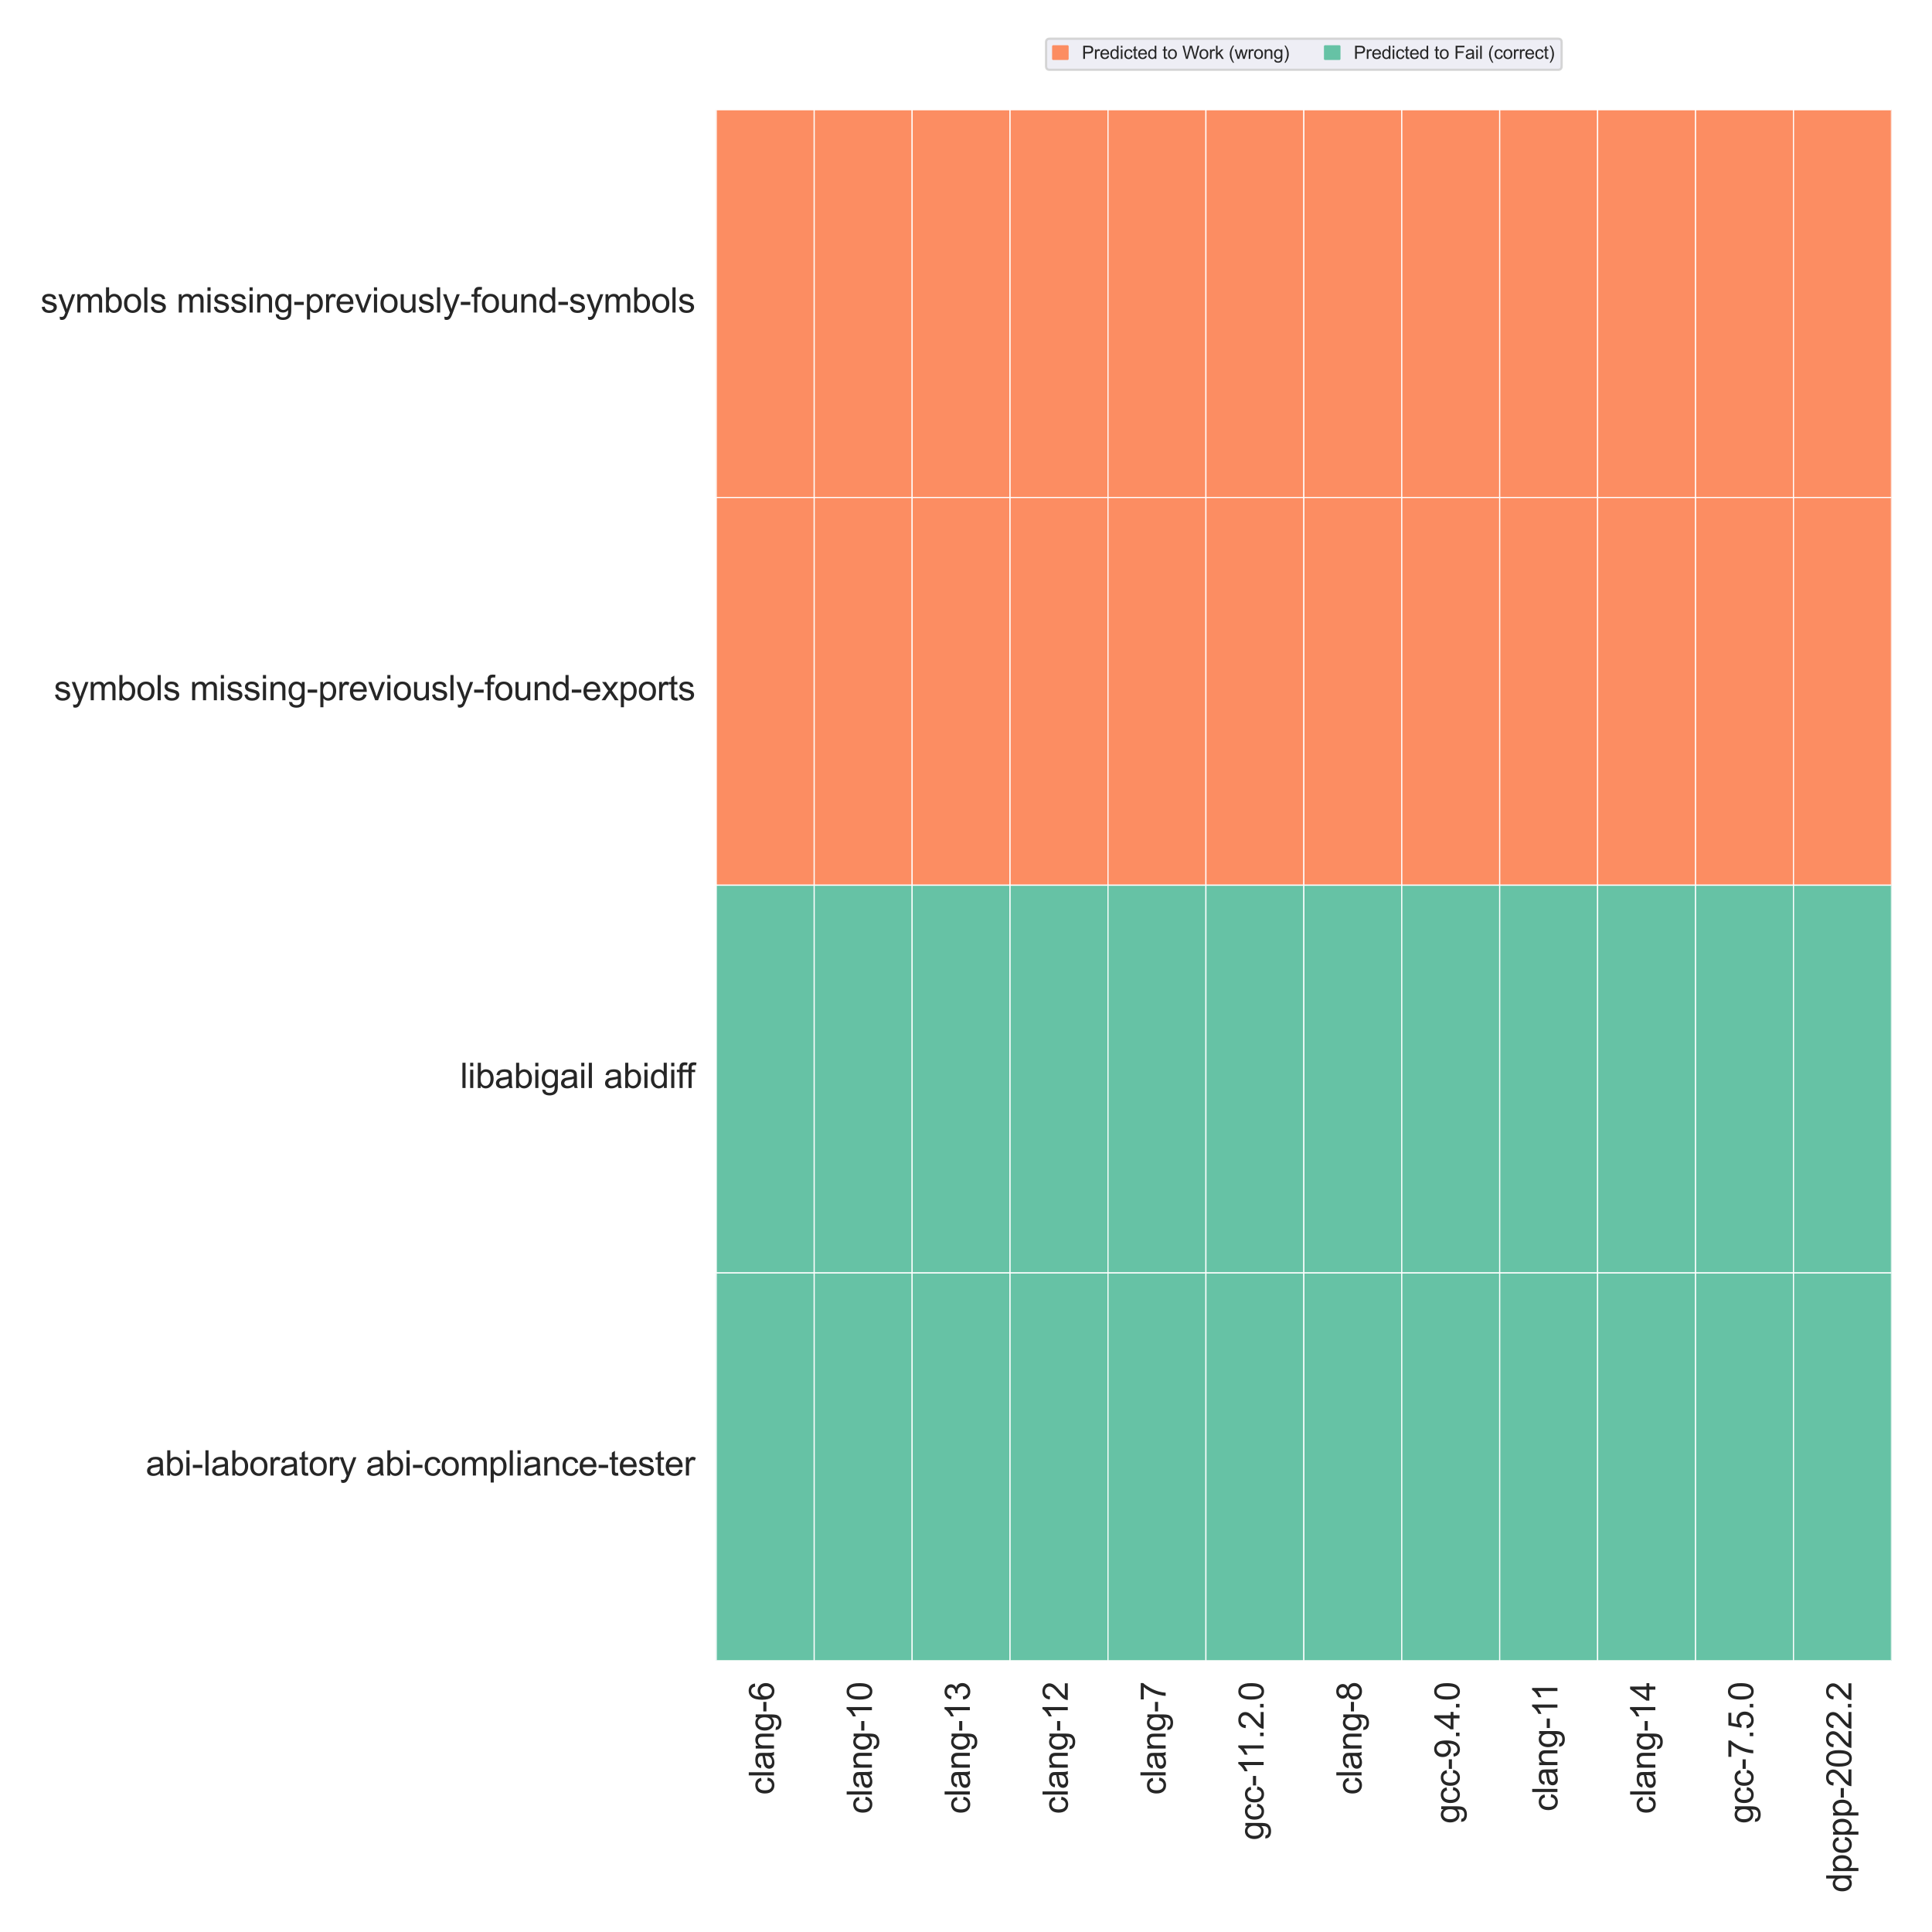 <?xml version="1.0" encoding="utf-8" standalone="no"?>
<!DOCTYPE svg PUBLIC "-//W3C//DTD SVG 1.1//EN"
  "http://www.w3.org/Graphics/SVG/1.1/DTD/svg11.dtd">
<svg xmlns:xlink="http://www.w3.org/1999/xlink" width="864pt" height="864pt" viewBox="0 0 864 864" xmlns="http://www.w3.org/2000/svg" version="1.1">
 <defs>
  <style type="text/css">*{stroke-linejoin: round; stroke-linecap: butt}</style>
 </defs>
 <g id="figure_1">
  <g id="patch_1">
   <path d="M 0 864 
L 864 864 
L 864 0 
L 0 0 
z
" style="fill: #ffffff"/>
  </g>
  <g id="axes_1">
   <g id="patch_2">
    <path d="M 320.324 742.666 
L 845.856 742.666 
L 845.856 49.083 
L 320.324 49.083 
z
" style="fill: #eaeaf2"/>
   </g>
   <g id="matplotlib.axis_1">
    <g id="xtick_1">
     <g id="text_1">
      <!-- clang-6 -->
      <g style="fill: #262626" transform="translate(346.135 802.671)rotate(-90)scale(0.154 -0.154)">
       <defs>
        <path id="ArialMT-63" d="M 2588 1216 
L 3141 1144 
Q 3050 572 2676 248 
Q 2303 -75 1759 -75 
Q 1078 -75 664 370 
Q 250 816 250 1647 
Q 250 2184 428 2587 
Q 606 2991 970 3192 
Q 1334 3394 1763 3394 
Q 2303 3394 2647 3120 
Q 2991 2847 3088 2344 
L 2541 2259 
Q 2463 2594 2264 2762 
Q 2066 2931 1784 2931 
Q 1359 2931 1093 2626 
Q 828 2322 828 1663 
Q 828 994 1084 691 
Q 1341 388 1753 388 
Q 2084 388 2306 591 
Q 2528 794 2588 1216 
z
" transform="scale(0.016)"/>
        <path id="ArialMT-6c" d="M 409 0 
L 409 4581 
L 972 4581 
L 972 0 
L 409 0 
z
" transform="scale(0.016)"/>
        <path id="ArialMT-61" d="M 2588 409 
Q 2275 144 1986 34 
Q 1697 -75 1366 -75 
Q 819 -75 525 192 
Q 231 459 231 875 
Q 231 1119 342 1320 
Q 453 1522 633 1644 
Q 813 1766 1038 1828 
Q 1203 1872 1538 1913 
Q 2219 1994 2541 2106 
Q 2544 2222 2544 2253 
Q 2544 2597 2384 2738 
Q 2169 2928 1744 2928 
Q 1347 2928 1158 2789 
Q 969 2650 878 2297 
L 328 2372 
Q 403 2725 575 2942 
Q 747 3159 1072 3276 
Q 1397 3394 1825 3394 
Q 2250 3394 2515 3294 
Q 2781 3194 2906 3042 
Q 3031 2891 3081 2659 
Q 3109 2516 3109 2141 
L 3109 1391 
Q 3109 606 3145 398 
Q 3181 191 3288 0 
L 2700 0 
Q 2613 175 2588 409 
z
M 2541 1666 
Q 2234 1541 1622 1453 
Q 1275 1403 1131 1340 
Q 988 1278 909 1158 
Q 831 1038 831 891 
Q 831 666 1001 516 
Q 1172 366 1500 366 
Q 1825 366 2078 508 
Q 2331 650 2450 897 
Q 2541 1088 2541 1459 
L 2541 1666 
z
" transform="scale(0.016)"/>
        <path id="ArialMT-6e" d="M 422 0 
L 422 3319 
L 928 3319 
L 928 2847 
Q 1294 3394 1984 3394 
Q 2284 3394 2536 3286 
Q 2788 3178 2913 3003 
Q 3038 2828 3088 2588 
Q 3119 2431 3119 2041 
L 3119 0 
L 2556 0 
L 2556 2019 
Q 2556 2363 2490 2533 
Q 2425 2703 2258 2804 
Q 2091 2906 1866 2906 
Q 1506 2906 1245 2678 
Q 984 2450 984 1813 
L 984 0 
L 422 0 
z
" transform="scale(0.016)"/>
        <path id="ArialMT-67" d="M 319 -275 
L 866 -356 
Q 900 -609 1056 -725 
Q 1266 -881 1628 -881 
Q 2019 -881 2231 -725 
Q 2444 -569 2519 -288 
Q 2563 -116 2559 434 
Q 2191 0 1641 0 
Q 956 0 581 494 
Q 206 988 206 1678 
Q 206 2153 378 2554 
Q 550 2956 876 3175 
Q 1203 3394 1644 3394 
Q 2231 3394 2613 2919 
L 2613 3319 
L 3131 3319 
L 3131 450 
Q 3131 -325 2973 -648 
Q 2816 -972 2473 -1159 
Q 2131 -1347 1631 -1347 
Q 1038 -1347 672 -1080 
Q 306 -813 319 -275 
z
M 784 1719 
Q 784 1066 1043 766 
Q 1303 466 1694 466 
Q 2081 466 2343 764 
Q 2606 1063 2606 1700 
Q 2606 2309 2336 2618 
Q 2066 2928 1684 2928 
Q 1309 2928 1046 2623 
Q 784 2319 784 1719 
z
" transform="scale(0.016)"/>
        <path id="ArialMT-2d" d="M 203 1375 
L 203 1941 
L 1931 1941 
L 1931 1375 
L 203 1375 
z
" transform="scale(0.016)"/>
        <path id="ArialMT-36" d="M 3184 3459 
L 2625 3416 
Q 2550 3747 2413 3897 
Q 2184 4138 1850 4138 
Q 1581 4138 1378 3988 
Q 1113 3794 959 3422 
Q 806 3050 800 2363 
Q 1003 2672 1297 2822 
Q 1591 2972 1913 2972 
Q 2475 2972 2870 2558 
Q 3266 2144 3266 1488 
Q 3266 1056 3080 686 
Q 2894 316 2569 119 
Q 2244 -78 1831 -78 
Q 1128 -78 684 439 
Q 241 956 241 2144 
Q 241 3472 731 4075 
Q 1159 4600 1884 4600 
Q 2425 4600 2770 4297 
Q 3116 3994 3184 3459 
z
M 888 1484 
Q 888 1194 1011 928 
Q 1134 663 1356 523 
Q 1578 384 1822 384 
Q 2178 384 2434 671 
Q 2691 959 2691 1453 
Q 2691 1928 2437 2201 
Q 2184 2475 1800 2475 
Q 1419 2475 1153 2201 
Q 888 1928 888 1484 
z
" transform="scale(0.016)"/>
       </defs>
       <use xlink:href="#ArialMT-63"/>
       <use xlink:href="#ArialMT-6c" x="50"/>
       <use xlink:href="#ArialMT-61" x="72.217"/>
       <use xlink:href="#ArialMT-6e" x="127.832"/>
       <use xlink:href="#ArialMT-67" x="183.447"/>
       <use xlink:href="#ArialMT-2d" x="239.062"/>
       <use xlink:href="#ArialMT-36" x="272.363"/>
      </g>
     </g>
    </g>
    <g id="xtick_2">
     <g id="text_2">
      <!-- clang-10 -->
      <g style="fill: #262626" transform="translate(389.929 811.235)rotate(-90)scale(0.154 -0.154)">
       <defs>
        <path id="ArialMT-31" d="M 2384 0 
L 1822 0 
L 1822 3584 
Q 1619 3391 1289 3197 
Q 959 3003 697 2906 
L 697 3450 
Q 1169 3672 1522 3987 
Q 1875 4303 2022 4600 
L 2384 4600 
L 2384 0 
z
" transform="scale(0.016)"/>
        <path id="ArialMT-30" d="M 266 2259 
Q 266 3072 433 3567 
Q 600 4063 929 4331 
Q 1259 4600 1759 4600 
Q 2128 4600 2406 4451 
Q 2684 4303 2865 4023 
Q 3047 3744 3150 3342 
Q 3253 2941 3253 2259 
Q 3253 1453 3087 958 
Q 2922 463 2592 192 
Q 2263 -78 1759 -78 
Q 1097 -78 719 397 
Q 266 969 266 2259 
z
M 844 2259 
Q 844 1131 1108 757 
Q 1372 384 1759 384 
Q 2147 384 2411 759 
Q 2675 1134 2675 2259 
Q 2675 3391 2411 3762 
Q 2147 4134 1753 4134 
Q 1366 4134 1134 3806 
Q 844 3388 844 2259 
z
" transform="scale(0.016)"/>
       </defs>
       <use xlink:href="#ArialMT-63"/>
       <use xlink:href="#ArialMT-6c" x="50"/>
       <use xlink:href="#ArialMT-61" x="72.217"/>
       <use xlink:href="#ArialMT-6e" x="127.832"/>
       <use xlink:href="#ArialMT-67" x="183.447"/>
       <use xlink:href="#ArialMT-2d" x="239.062"/>
       <use xlink:href="#ArialMT-31" x="272.363"/>
       <use xlink:href="#ArialMT-30" x="327.979"/>
      </g>
     </g>
    </g>
    <g id="xtick_3">
     <g id="text_3">
      <!-- clang-13 -->
      <g style="fill: #262626" transform="translate(433.724 811.235)rotate(-90)scale(0.154 -0.154)">
       <defs>
        <path id="ArialMT-33" d="M 269 1209 
L 831 1284 
Q 928 806 1161 595 
Q 1394 384 1728 384 
Q 2125 384 2398 659 
Q 2672 934 2672 1341 
Q 2672 1728 2419 1979 
Q 2166 2231 1775 2231 
Q 1616 2231 1378 2169 
L 1441 2663 
Q 1497 2656 1531 2656 
Q 1891 2656 2178 2843 
Q 2466 3031 2466 3422 
Q 2466 3731 2256 3934 
Q 2047 4138 1716 4138 
Q 1388 4138 1169 3931 
Q 950 3725 888 3313 
L 325 3413 
Q 428 3978 793 4289 
Q 1159 4600 1703 4600 
Q 2078 4600 2393 4439 
Q 2709 4278 2876 4000 
Q 3044 3722 3044 3409 
Q 3044 3113 2884 2869 
Q 2725 2625 2413 2481 
Q 2819 2388 3044 2092 
Q 3269 1797 3269 1353 
Q 3269 753 2831 336 
Q 2394 -81 1725 -81 
Q 1122 -81 723 278 
Q 325 638 269 1209 
z
" transform="scale(0.016)"/>
       </defs>
       <use xlink:href="#ArialMT-63"/>
       <use xlink:href="#ArialMT-6c" x="50"/>
       <use xlink:href="#ArialMT-61" x="72.217"/>
       <use xlink:href="#ArialMT-6e" x="127.832"/>
       <use xlink:href="#ArialMT-67" x="183.447"/>
       <use xlink:href="#ArialMT-2d" x="239.062"/>
       <use xlink:href="#ArialMT-31" x="272.363"/>
       <use xlink:href="#ArialMT-33" x="327.979"/>
      </g>
     </g>
    </g>
    <g id="xtick_4">
     <g id="text_4">
      <!-- clang-12 -->
      <g style="fill: #262626" transform="translate(477.518 811.235)rotate(-90)scale(0.154 -0.154)">
       <defs>
        <path id="ArialMT-32" d="M 3222 541 
L 3222 0 
L 194 0 
Q 188 203 259 391 
Q 375 700 629 1000 
Q 884 1300 1366 1694 
Q 2113 2306 2375 2664 
Q 2638 3022 2638 3341 
Q 2638 3675 2398 3904 
Q 2159 4134 1775 4134 
Q 1369 4134 1125 3890 
Q 881 3647 878 3216 
L 300 3275 
Q 359 3922 746 4261 
Q 1134 4600 1788 4600 
Q 2447 4600 2831 4234 
Q 3216 3869 3216 3328 
Q 3216 3053 3103 2787 
Q 2991 2522 2730 2228 
Q 2469 1934 1863 1422 
Q 1356 997 1212 845 
Q 1069 694 975 541 
L 3222 541 
z
" transform="scale(0.016)"/>
       </defs>
       <use xlink:href="#ArialMT-63"/>
       <use xlink:href="#ArialMT-6c" x="50"/>
       <use xlink:href="#ArialMT-61" x="72.217"/>
       <use xlink:href="#ArialMT-6e" x="127.832"/>
       <use xlink:href="#ArialMT-67" x="183.447"/>
       <use xlink:href="#ArialMT-2d" x="239.062"/>
       <use xlink:href="#ArialMT-31" x="272.363"/>
       <use xlink:href="#ArialMT-32" x="327.979"/>
      </g>
     </g>
    </g>
    <g id="xtick_5">
     <g id="text_5">
      <!-- clang-7 -->
      <g style="fill: #262626" transform="translate(521.289 802.671)rotate(-90)scale(0.154 -0.154)">
       <defs>
        <path id="ArialMT-37" d="M 303 3981 
L 303 4522 
L 3269 4522 
L 3269 4084 
Q 2831 3619 2401 2847 
Q 1972 2075 1738 1259 
Q 1569 684 1522 0 
L 944 0 
Q 953 541 1156 1306 
Q 1359 2072 1739 2783 
Q 2119 3494 2547 3981 
L 303 3981 
z
" transform="scale(0.016)"/>
       </defs>
       <use xlink:href="#ArialMT-63"/>
       <use xlink:href="#ArialMT-6c" x="50"/>
       <use xlink:href="#ArialMT-61" x="72.217"/>
       <use xlink:href="#ArialMT-6e" x="127.832"/>
       <use xlink:href="#ArialMT-67" x="183.447"/>
       <use xlink:href="#ArialMT-2d" x="239.062"/>
       <use xlink:href="#ArialMT-37" x="272.363"/>
      </g>
     </g>
    </g>
    <g id="xtick_6">
     <g id="text_6">
      <!-- gcc-11.2.0 -->
      <g style="fill: #262626" transform="translate(565.107 822.934)rotate(-90)scale(0.154 -0.154)">
       <defs>
        <path id="ArialMT-2e" d="M 581 0 
L 581 641 
L 1222 641 
L 1222 0 
L 581 0 
z
" transform="scale(0.016)"/>
       </defs>
       <use xlink:href="#ArialMT-67"/>
       <use xlink:href="#ArialMT-63" x="55.615"/>
       <use xlink:href="#ArialMT-63" x="105.615"/>
       <use xlink:href="#ArialMT-2d" x="155.615"/>
       <use xlink:href="#ArialMT-31" x="188.916"/>
       <use xlink:href="#ArialMT-31" x="237.156"/>
       <use xlink:href="#ArialMT-2e" x="292.771"/>
       <use xlink:href="#ArialMT-32" x="320.555"/>
       <use xlink:href="#ArialMT-2e" x="376.17"/>
       <use xlink:href="#ArialMT-30" x="403.953"/>
      </g>
     </g>
    </g>
    <g id="xtick_7">
     <g id="text_7">
      <!-- clang-8 -->
      <g style="fill: #262626" transform="translate(608.901 802.671)rotate(-90)scale(0.154 -0.154)">
       <defs>
        <path id="ArialMT-38" d="M 1131 2484 
Q 781 2613 612 2850 
Q 444 3088 444 3419 
Q 444 3919 803 4259 
Q 1163 4600 1759 4600 
Q 2359 4600 2725 4251 
Q 3091 3903 3091 3403 
Q 3091 3084 2923 2848 
Q 2756 2613 2416 2484 
Q 2838 2347 3058 2040 
Q 3278 1734 3278 1309 
Q 3278 722 2862 322 
Q 2447 -78 1769 -78 
Q 1091 -78 675 323 
Q 259 725 259 1325 
Q 259 1772 486 2073 
Q 713 2375 1131 2484 
z
M 1019 3438 
Q 1019 3113 1228 2906 
Q 1438 2700 1772 2700 
Q 2097 2700 2305 2904 
Q 2513 3109 2513 3406 
Q 2513 3716 2298 3927 
Q 2084 4138 1766 4138 
Q 1444 4138 1231 3931 
Q 1019 3725 1019 3438 
z
M 838 1322 
Q 838 1081 952 856 
Q 1066 631 1291 507 
Q 1516 384 1775 384 
Q 2178 384 2440 643 
Q 2703 903 2703 1303 
Q 2703 1709 2433 1975 
Q 2163 2241 1756 2241 
Q 1359 2241 1098 1978 
Q 838 1716 838 1322 
z
" transform="scale(0.016)"/>
       </defs>
       <use xlink:href="#ArialMT-63"/>
       <use xlink:href="#ArialMT-6c" x="50"/>
       <use xlink:href="#ArialMT-61" x="72.217"/>
       <use xlink:href="#ArialMT-6e" x="127.832"/>
       <use xlink:href="#ArialMT-67" x="183.447"/>
       <use xlink:href="#ArialMT-2d" x="239.062"/>
       <use xlink:href="#ArialMT-38" x="272.363"/>
      </g>
     </g>
    </g>
    <g id="xtick_8">
     <g id="text_8">
      <!-- gcc-9.4.0 -->
      <g style="fill: #262626" transform="translate(652.695 815.506)rotate(-90)scale(0.154 -0.154)">
       <defs>
        <path id="ArialMT-39" d="M 350 1059 
L 891 1109 
Q 959 728 1153 556 
Q 1347 384 1650 384 
Q 1909 384 2104 503 
Q 2300 622 2425 820 
Q 2550 1019 2634 1356 
Q 2719 1694 2719 2044 
Q 2719 2081 2716 2156 
Q 2547 1888 2255 1720 
Q 1963 1553 1622 1553 
Q 1053 1553 659 1965 
Q 266 2378 266 3053 
Q 266 3750 677 4175 
Q 1088 4600 1706 4600 
Q 2153 4600 2523 4359 
Q 2894 4119 3086 3673 
Q 3278 3228 3278 2384 
Q 3278 1506 3087 986 
Q 2897 466 2520 194 
Q 2144 -78 1638 -78 
Q 1100 -78 759 220 
Q 419 519 350 1059 
z
M 2653 3081 
Q 2653 3566 2395 3850 
Q 2138 4134 1775 4134 
Q 1400 4134 1122 3828 
Q 844 3522 844 3034 
Q 844 2597 1108 2323 
Q 1372 2050 1759 2050 
Q 2150 2050 2401 2323 
Q 2653 2597 2653 3081 
z
" transform="scale(0.016)"/>
        <path id="ArialMT-34" d="M 2069 0 
L 2069 1097 
L 81 1097 
L 81 1613 
L 2172 4581 
L 2631 4581 
L 2631 1613 
L 3250 1613 
L 3250 1097 
L 2631 1097 
L 2631 0 
L 2069 0 
z
M 2069 1613 
L 2069 3678 
L 634 1613 
L 2069 1613 
z
" transform="scale(0.016)"/>
       </defs>
       <use xlink:href="#ArialMT-67"/>
       <use xlink:href="#ArialMT-63" x="55.615"/>
       <use xlink:href="#ArialMT-63" x="105.615"/>
       <use xlink:href="#ArialMT-2d" x="155.615"/>
       <use xlink:href="#ArialMT-39" x="188.916"/>
       <use xlink:href="#ArialMT-2e" x="244.531"/>
       <use xlink:href="#ArialMT-34" x="272.314"/>
       <use xlink:href="#ArialMT-2e" x="327.93"/>
       <use xlink:href="#ArialMT-30" x="355.713"/>
      </g>
     </g>
    </g>
    <g id="xtick_9">
     <g id="text_9">
      <!-- clang-11 -->
      <g style="fill: #262626" transform="translate(696.49 810.099)rotate(-90)scale(0.154 -0.154)">
       <use xlink:href="#ArialMT-63"/>
       <use xlink:href="#ArialMT-6c" x="50"/>
       <use xlink:href="#ArialMT-61" x="72.217"/>
       <use xlink:href="#ArialMT-6e" x="127.832"/>
       <use xlink:href="#ArialMT-67" x="183.447"/>
       <use xlink:href="#ArialMT-2d" x="239.062"/>
       <use xlink:href="#ArialMT-31" x="272.363"/>
       <use xlink:href="#ArialMT-31" x="320.604"/>
      </g>
     </g>
    </g>
    <g id="xtick_10">
     <g id="text_10">
      <!-- clang-14 -->
      <g style="fill: #262626" transform="translate(740.284 811.235)rotate(-90)scale(0.154 -0.154)">
       <use xlink:href="#ArialMT-63"/>
       <use xlink:href="#ArialMT-6c" x="50"/>
       <use xlink:href="#ArialMT-61" x="72.217"/>
       <use xlink:href="#ArialMT-6e" x="127.832"/>
       <use xlink:href="#ArialMT-67" x="183.447"/>
       <use xlink:href="#ArialMT-2d" x="239.062"/>
       <use xlink:href="#ArialMT-31" x="272.363"/>
       <use xlink:href="#ArialMT-34" x="327.979"/>
      </g>
     </g>
    </g>
    <g id="xtick_11">
     <g id="text_11">
      <!-- gcc-7.5.0 -->
      <g style="fill: #262626" transform="translate(784.078 815.506)rotate(-90)scale(0.154 -0.154)">
       <defs>
        <path id="ArialMT-35" d="M 266 1200 
L 856 1250 
Q 922 819 1161 601 
Q 1400 384 1738 384 
Q 2144 384 2425 690 
Q 2706 997 2706 1503 
Q 2706 1984 2436 2262 
Q 2166 2541 1728 2541 
Q 1456 2541 1237 2417 
Q 1019 2294 894 2097 
L 366 2166 
L 809 4519 
L 3088 4519 
L 3088 3981 
L 1259 3981 
L 1013 2750 
Q 1425 3038 1878 3038 
Q 2478 3038 2890 2622 
Q 3303 2206 3303 1553 
Q 3303 931 2941 478 
Q 2500 -78 1738 -78 
Q 1113 -78 717 272 
Q 322 622 266 1200 
z
" transform="scale(0.016)"/>
       </defs>
       <use xlink:href="#ArialMT-67"/>
       <use xlink:href="#ArialMT-63" x="55.615"/>
       <use xlink:href="#ArialMT-63" x="105.615"/>
       <use xlink:href="#ArialMT-2d" x="155.615"/>
       <use xlink:href="#ArialMT-37" x="188.916"/>
       <use xlink:href="#ArialMT-2e" x="244.531"/>
       <use xlink:href="#ArialMT-35" x="272.314"/>
       <use xlink:href="#ArialMT-2e" x="327.93"/>
       <use xlink:href="#ArialMT-30" x="355.713"/>
      </g>
     </g>
    </g>
    <g id="xtick_12">
     <g id="text_12">
      <!-- dpcpp-2022.2 -->
      <g style="fill: #262626" transform="translate(827.963 846.347)rotate(-90)scale(0.154 -0.154)">
       <defs>
        <path id="ArialMT-64" d="M 2575 0 
L 2575 419 
Q 2259 -75 1647 -75 
Q 1250 -75 917 144 
Q 584 363 401 755 
Q 219 1147 219 1656 
Q 219 2153 384 2558 
Q 550 2963 881 3178 
Q 1213 3394 1622 3394 
Q 1922 3394 2156 3267 
Q 2391 3141 2538 2938 
L 2538 4581 
L 3097 4581 
L 3097 0 
L 2575 0 
z
M 797 1656 
Q 797 1019 1065 703 
Q 1334 388 1700 388 
Q 2069 388 2326 689 
Q 2584 991 2584 1609 
Q 2584 2291 2321 2609 
Q 2059 2928 1675 2928 
Q 1300 2928 1048 2622 
Q 797 2316 797 1656 
z
" transform="scale(0.016)"/>
        <path id="ArialMT-70" d="M 422 -1272 
L 422 3319 
L 934 3319 
L 934 2888 
Q 1116 3141 1344 3267 
Q 1572 3394 1897 3394 
Q 2322 3394 2647 3175 
Q 2972 2956 3137 2557 
Q 3303 2159 3303 1684 
Q 3303 1175 3120 767 
Q 2938 359 2589 142 
Q 2241 -75 1856 -75 
Q 1575 -75 1351 44 
Q 1128 163 984 344 
L 984 -1272 
L 422 -1272 
z
M 931 1641 
Q 931 1000 1190 694 
Q 1450 388 1819 388 
Q 2194 388 2461 705 
Q 2728 1022 2728 1688 
Q 2728 2322 2467 2637 
Q 2206 2953 1844 2953 
Q 1484 2953 1207 2617 
Q 931 2281 931 1641 
z
" transform="scale(0.016)"/>
       </defs>
       <use xlink:href="#ArialMT-64"/>
       <use xlink:href="#ArialMT-70" x="55.615"/>
       <use xlink:href="#ArialMT-63" x="111.23"/>
       <use xlink:href="#ArialMT-70" x="161.23"/>
       <use xlink:href="#ArialMT-70" x="216.846"/>
       <use xlink:href="#ArialMT-2d" x="272.461"/>
       <use xlink:href="#ArialMT-32" x="305.762"/>
       <use xlink:href="#ArialMT-30" x="361.377"/>
       <use xlink:href="#ArialMT-32" x="416.992"/>
       <use xlink:href="#ArialMT-32" x="472.607"/>
       <use xlink:href="#ArialMT-2e" x="528.223"/>
       <use xlink:href="#ArialMT-32" x="556.006"/>
      </g>
     </g>
    </g>
   </g>
   <g id="matplotlib.axis_2">
    <g id="ytick_1">
     <g id="text_13">
      <!-- symbols missing-previously-found-symbols -->
      <g style="fill: #262626" transform="translate(18.149 139.766)scale(0.154 -0.154)">
       <defs>
        <path id="ArialMT-73" d="M 197 991 
L 753 1078 
Q 800 744 1014 566 
Q 1228 388 1613 388 
Q 2000 388 2187 545 
Q 2375 703 2375 916 
Q 2375 1106 2209 1216 
Q 2094 1291 1634 1406 
Q 1016 1563 777 1677 
Q 538 1791 414 1992 
Q 291 2194 291 2438 
Q 291 2659 392 2848 
Q 494 3038 669 3163 
Q 800 3259 1026 3326 
Q 1253 3394 1513 3394 
Q 1903 3394 2198 3281 
Q 2494 3169 2634 2976 
Q 2775 2784 2828 2463 
L 2278 2388 
Q 2241 2644 2061 2787 
Q 1881 2931 1553 2931 
Q 1166 2931 1000 2803 
Q 834 2675 834 2503 
Q 834 2394 903 2306 
Q 972 2216 1119 2156 
Q 1203 2125 1616 2013 
Q 2213 1853 2448 1751 
Q 2684 1650 2818 1456 
Q 2953 1263 2953 975 
Q 2953 694 2789 445 
Q 2625 197 2315 61 
Q 2006 -75 1616 -75 
Q 969 -75 630 194 
Q 291 463 197 991 
z
" transform="scale(0.016)"/>
        <path id="ArialMT-79" d="M 397 -1278 
L 334 -750 
Q 519 -800 656 -800 
Q 844 -800 956 -737 
Q 1069 -675 1141 -563 
Q 1194 -478 1313 -144 
Q 1328 -97 1363 -6 
L 103 3319 
L 709 3319 
L 1400 1397 
Q 1534 1031 1641 628 
Q 1738 1016 1872 1384 
L 2581 3319 
L 3144 3319 
L 1881 -56 
Q 1678 -603 1566 -809 
Q 1416 -1088 1222 -1217 
Q 1028 -1347 759 -1347 
Q 597 -1347 397 -1278 
z
" transform="scale(0.016)"/>
        <path id="ArialMT-6d" d="M 422 0 
L 422 3319 
L 925 3319 
L 925 2853 
Q 1081 3097 1340 3245 
Q 1600 3394 1931 3394 
Q 2300 3394 2536 3241 
Q 2772 3088 2869 2813 
Q 3263 3394 3894 3394 
Q 4388 3394 4653 3120 
Q 4919 2847 4919 2278 
L 4919 0 
L 4359 0 
L 4359 2091 
Q 4359 2428 4304 2576 
Q 4250 2725 4106 2815 
Q 3963 2906 3769 2906 
Q 3419 2906 3187 2673 
Q 2956 2441 2956 1928 
L 2956 0 
L 2394 0 
L 2394 2156 
Q 2394 2531 2256 2718 
Q 2119 2906 1806 2906 
Q 1569 2906 1367 2781 
Q 1166 2656 1075 2415 
Q 984 2175 984 1722 
L 984 0 
L 422 0 
z
" transform="scale(0.016)"/>
        <path id="ArialMT-62" d="M 941 0 
L 419 0 
L 419 4581 
L 981 4581 
L 981 2947 
Q 1338 3394 1891 3394 
Q 2197 3394 2470 3270 
Q 2744 3147 2920 2923 
Q 3097 2700 3197 2384 
Q 3297 2069 3297 1709 
Q 3297 856 2875 390 
Q 2453 -75 1863 -75 
Q 1275 -75 941 416 
L 941 0 
z
M 934 1684 
Q 934 1088 1097 822 
Q 1363 388 1816 388 
Q 2184 388 2453 708 
Q 2722 1028 2722 1663 
Q 2722 2313 2464 2622 
Q 2206 2931 1841 2931 
Q 1472 2931 1203 2611 
Q 934 2291 934 1684 
z
" transform="scale(0.016)"/>
        <path id="ArialMT-6f" d="M 213 1659 
Q 213 2581 725 3025 
Q 1153 3394 1769 3394 
Q 2453 3394 2887 2945 
Q 3322 2497 3322 1706 
Q 3322 1066 3130 698 
Q 2938 331 2570 128 
Q 2203 -75 1769 -75 
Q 1072 -75 642 372 
Q 213 819 213 1659 
z
M 791 1659 
Q 791 1022 1069 705 
Q 1347 388 1769 388 
Q 2188 388 2466 706 
Q 2744 1025 2744 1678 
Q 2744 2294 2464 2611 
Q 2184 2928 1769 2928 
Q 1347 2928 1069 2612 
Q 791 2297 791 1659 
z
" transform="scale(0.016)"/>
        <path id="ArialMT-20" transform="scale(0.016)"/>
        <path id="ArialMT-69" d="M 425 3934 
L 425 4581 
L 988 4581 
L 988 3934 
L 425 3934 
z
M 425 0 
L 425 3319 
L 988 3319 
L 988 0 
L 425 0 
z
" transform="scale(0.016)"/>
        <path id="ArialMT-72" d="M 416 0 
L 416 3319 
L 922 3319 
L 922 2816 
Q 1116 3169 1280 3281 
Q 1444 3394 1641 3394 
Q 1925 3394 2219 3213 
L 2025 2691 
Q 1819 2813 1613 2813 
Q 1428 2813 1281 2702 
Q 1134 2591 1072 2394 
Q 978 2094 978 1738 
L 978 0 
L 416 0 
z
" transform="scale(0.016)"/>
        <path id="ArialMT-65" d="M 2694 1069 
L 3275 997 
Q 3138 488 2766 206 
Q 2394 -75 1816 -75 
Q 1088 -75 661 373 
Q 234 822 234 1631 
Q 234 2469 665 2931 
Q 1097 3394 1784 3394 
Q 2450 3394 2872 2941 
Q 3294 2488 3294 1666 
Q 3294 1616 3291 1516 
L 816 1516 
Q 847 969 1125 678 
Q 1403 388 1819 388 
Q 2128 388 2347 550 
Q 2566 713 2694 1069 
z
M 847 1978 
L 2700 1978 
Q 2663 2397 2488 2606 
Q 2219 2931 1791 2931 
Q 1403 2931 1139 2672 
Q 875 2413 847 1978 
z
" transform="scale(0.016)"/>
        <path id="ArialMT-76" d="M 1344 0 
L 81 3319 
L 675 3319 
L 1388 1331 
Q 1503 1009 1600 663 
Q 1675 925 1809 1294 
L 2547 3319 
L 3125 3319 
L 1869 0 
L 1344 0 
z
" transform="scale(0.016)"/>
        <path id="ArialMT-75" d="M 2597 0 
L 2597 488 
Q 2209 -75 1544 -75 
Q 1250 -75 995 37 
Q 741 150 617 320 
Q 494 491 444 738 
Q 409 903 409 1263 
L 409 3319 
L 972 3319 
L 972 1478 
Q 972 1038 1006 884 
Q 1059 663 1231 536 
Q 1403 409 1656 409 
Q 1909 409 2131 539 
Q 2353 669 2445 892 
Q 2538 1116 2538 1541 
L 2538 3319 
L 3100 3319 
L 3100 0 
L 2597 0 
z
" transform="scale(0.016)"/>
        <path id="ArialMT-66" d="M 556 0 
L 556 2881 
L 59 2881 
L 59 3319 
L 556 3319 
L 556 3672 
Q 556 4006 616 4169 
Q 697 4388 901 4523 
Q 1106 4659 1475 4659 
Q 1713 4659 2000 4603 
L 1916 4113 
Q 1741 4144 1584 4144 
Q 1328 4144 1222 4034 
Q 1116 3925 1116 3625 
L 1116 3319 
L 1763 3319 
L 1763 2881 
L 1116 2881 
L 1116 0 
L 556 0 
z
" transform="scale(0.016)"/>
       </defs>
       <use xlink:href="#ArialMT-73"/>
       <use xlink:href="#ArialMT-79" x="50"/>
       <use xlink:href="#ArialMT-6d" x="100"/>
       <use xlink:href="#ArialMT-62" x="183.301"/>
       <use xlink:href="#ArialMT-6f" x="238.916"/>
       <use xlink:href="#ArialMT-6c" x="294.531"/>
       <use xlink:href="#ArialMT-73" x="316.748"/>
       <use xlink:href="#ArialMT-20" x="366.748"/>
       <use xlink:href="#ArialMT-6d" x="394.531"/>
       <use xlink:href="#ArialMT-69" x="477.832"/>
       <use xlink:href="#ArialMT-73" x="500.049"/>
       <use xlink:href="#ArialMT-73" x="550.049"/>
       <use xlink:href="#ArialMT-69" x="600.049"/>
       <use xlink:href="#ArialMT-6e" x="622.266"/>
       <use xlink:href="#ArialMT-67" x="677.881"/>
       <use xlink:href="#ArialMT-2d" x="733.496"/>
       <use xlink:href="#ArialMT-70" x="766.797"/>
       <use xlink:href="#ArialMT-72" x="822.412"/>
       <use xlink:href="#ArialMT-65" x="855.713"/>
       <use xlink:href="#ArialMT-76" x="911.328"/>
       <use xlink:href="#ArialMT-69" x="961.328"/>
       <use xlink:href="#ArialMT-6f" x="983.545"/>
       <use xlink:href="#ArialMT-75" x="1039.16"/>
       <use xlink:href="#ArialMT-73" x="1094.775"/>
       <use xlink:href="#ArialMT-6c" x="1144.775"/>
       <use xlink:href="#ArialMT-79" x="1166.992"/>
       <use xlink:href="#ArialMT-2d" x="1216.992"/>
       <use xlink:href="#ArialMT-66" x="1250.293"/>
       <use xlink:href="#ArialMT-6f" x="1278.076"/>
       <use xlink:href="#ArialMT-75" x="1333.691"/>
       <use xlink:href="#ArialMT-6e" x="1389.307"/>
       <use xlink:href="#ArialMT-64" x="1444.922"/>
       <use xlink:href="#ArialMT-2d" x="1500.537"/>
       <use xlink:href="#ArialMT-73" x="1533.838"/>
       <use xlink:href="#ArialMT-79" x="1583.838"/>
       <use xlink:href="#ArialMT-6d" x="1633.838"/>
       <use xlink:href="#ArialMT-62" x="1717.139"/>
       <use xlink:href="#ArialMT-6f" x="1772.754"/>
       <use xlink:href="#ArialMT-6c" x="1828.369"/>
       <use xlink:href="#ArialMT-73" x="1850.586"/>
      </g>
     </g>
    </g>
    <g id="ytick_2">
     <g id="text_14">
      <!-- symbols missing-previously-found-exports -->
      <g style="fill: #262626" transform="translate(24.129 313.162)scale(0.154 -0.154)">
       <defs>
        <path id="ArialMT-78" d="M 47 0 
L 1259 1725 
L 138 3319 
L 841 3319 
L 1350 2541 
Q 1494 2319 1581 2169 
Q 1719 2375 1834 2534 
L 2394 3319 
L 3066 3319 
L 1919 1756 
L 3153 0 
L 2463 0 
L 1781 1031 
L 1600 1309 
L 728 0 
L 47 0 
z
" transform="scale(0.016)"/>
        <path id="ArialMT-74" d="M 1650 503 
L 1731 6 
Q 1494 -44 1306 -44 
Q 1000 -44 831 53 
Q 663 150 594 308 
Q 525 466 525 972 
L 525 2881 
L 113 2881 
L 113 3319 
L 525 3319 
L 525 4141 
L 1084 4478 
L 1084 3319 
L 1650 3319 
L 1650 2881 
L 1084 2881 
L 1084 941 
Q 1084 700 1114 631 
Q 1144 563 1211 522 
Q 1278 481 1403 481 
Q 1497 481 1650 503 
z
" transform="scale(0.016)"/>
       </defs>
       <use xlink:href="#ArialMT-73"/>
       <use xlink:href="#ArialMT-79" x="50"/>
       <use xlink:href="#ArialMT-6d" x="100"/>
       <use xlink:href="#ArialMT-62" x="183.301"/>
       <use xlink:href="#ArialMT-6f" x="238.916"/>
       <use xlink:href="#ArialMT-6c" x="294.531"/>
       <use xlink:href="#ArialMT-73" x="316.748"/>
       <use xlink:href="#ArialMT-20" x="366.748"/>
       <use xlink:href="#ArialMT-6d" x="394.531"/>
       <use xlink:href="#ArialMT-69" x="477.832"/>
       <use xlink:href="#ArialMT-73" x="500.049"/>
       <use xlink:href="#ArialMT-73" x="550.049"/>
       <use xlink:href="#ArialMT-69" x="600.049"/>
       <use xlink:href="#ArialMT-6e" x="622.266"/>
       <use xlink:href="#ArialMT-67" x="677.881"/>
       <use xlink:href="#ArialMT-2d" x="733.496"/>
       <use xlink:href="#ArialMT-70" x="766.797"/>
       <use xlink:href="#ArialMT-72" x="822.412"/>
       <use xlink:href="#ArialMT-65" x="855.713"/>
       <use xlink:href="#ArialMT-76" x="911.328"/>
       <use xlink:href="#ArialMT-69" x="961.328"/>
       <use xlink:href="#ArialMT-6f" x="983.545"/>
       <use xlink:href="#ArialMT-75" x="1039.16"/>
       <use xlink:href="#ArialMT-73" x="1094.775"/>
       <use xlink:href="#ArialMT-6c" x="1144.775"/>
       <use xlink:href="#ArialMT-79" x="1166.992"/>
       <use xlink:href="#ArialMT-2d" x="1216.992"/>
       <use xlink:href="#ArialMT-66" x="1250.293"/>
       <use xlink:href="#ArialMT-6f" x="1278.076"/>
       <use xlink:href="#ArialMT-75" x="1333.691"/>
       <use xlink:href="#ArialMT-6e" x="1389.307"/>
       <use xlink:href="#ArialMT-64" x="1444.922"/>
       <use xlink:href="#ArialMT-2d" x="1500.537"/>
       <use xlink:href="#ArialMT-65" x="1533.838"/>
       <use xlink:href="#ArialMT-78" x="1589.453"/>
       <use xlink:href="#ArialMT-70" x="1639.453"/>
       <use xlink:href="#ArialMT-6f" x="1695.068"/>
       <use xlink:href="#ArialMT-72" x="1750.684"/>
       <use xlink:href="#ArialMT-74" x="1783.984"/>
       <use xlink:href="#ArialMT-73" x="1811.768"/>
      </g>
     </g>
    </g>
    <g id="ytick_3">
     <g id="text_15">
      <!-- libabigail abidiff -->
      <g style="fill: #262626" transform="translate(205.796 486.557)scale(0.154 -0.154)">
       <use xlink:href="#ArialMT-6c"/>
       <use xlink:href="#ArialMT-69" x="22.217"/>
       <use xlink:href="#ArialMT-62" x="44.434"/>
       <use xlink:href="#ArialMT-61" x="100.049"/>
       <use xlink:href="#ArialMT-62" x="155.664"/>
       <use xlink:href="#ArialMT-69" x="211.279"/>
       <use xlink:href="#ArialMT-67" x="233.496"/>
       <use xlink:href="#ArialMT-61" x="289.111"/>
       <use xlink:href="#ArialMT-69" x="344.727"/>
       <use xlink:href="#ArialMT-6c" x="366.943"/>
       <use xlink:href="#ArialMT-20" x="389.16"/>
       <use xlink:href="#ArialMT-61" x="416.943"/>
       <use xlink:href="#ArialMT-62" x="472.559"/>
       <use xlink:href="#ArialMT-69" x="528.174"/>
       <use xlink:href="#ArialMT-64" x="550.391"/>
       <use xlink:href="#ArialMT-69" x="606.006"/>
       <use xlink:href="#ArialMT-66" x="628.223"/>
       <use xlink:href="#ArialMT-66" x="654.256"/>
      </g>
     </g>
    </g>
    <g id="ytick_4">
     <g id="text_16">
      <!-- abi-laboratory abi-compliance-tester -->
      <g style="fill: #262626" transform="translate(65.187 659.859)scale(0.154 -0.154)">
       <use xlink:href="#ArialMT-61"/>
       <use xlink:href="#ArialMT-62" x="55.615"/>
       <use xlink:href="#ArialMT-69" x="111.23"/>
       <use xlink:href="#ArialMT-2d" x="133.447"/>
       <use xlink:href="#ArialMT-6c" x="166.748"/>
       <use xlink:href="#ArialMT-61" x="188.965"/>
       <use xlink:href="#ArialMT-62" x="244.58"/>
       <use xlink:href="#ArialMT-6f" x="300.195"/>
       <use xlink:href="#ArialMT-72" x="355.811"/>
       <use xlink:href="#ArialMT-61" x="389.111"/>
       <use xlink:href="#ArialMT-74" x="444.727"/>
       <use xlink:href="#ArialMT-6f" x="472.51"/>
       <use xlink:href="#ArialMT-72" x="528.125"/>
       <use xlink:href="#ArialMT-79" x="561.426"/>
       <use xlink:href="#ArialMT-20" x="611.426"/>
       <use xlink:href="#ArialMT-61" x="639.209"/>
       <use xlink:href="#ArialMT-62" x="694.824"/>
       <use xlink:href="#ArialMT-69" x="750.439"/>
       <use xlink:href="#ArialMT-2d" x="772.656"/>
       <use xlink:href="#ArialMT-63" x="805.957"/>
       <use xlink:href="#ArialMT-6f" x="855.957"/>
       <use xlink:href="#ArialMT-6d" x="911.572"/>
       <use xlink:href="#ArialMT-70" x="994.873"/>
       <use xlink:href="#ArialMT-6c" x="1050.488"/>
       <use xlink:href="#ArialMT-69" x="1072.705"/>
       <use xlink:href="#ArialMT-61" x="1094.922"/>
       <use xlink:href="#ArialMT-6e" x="1150.537"/>
       <use xlink:href="#ArialMT-63" x="1206.152"/>
       <use xlink:href="#ArialMT-65" x="1256.152"/>
       <use xlink:href="#ArialMT-2d" x="1311.768"/>
       <use xlink:href="#ArialMT-74" x="1345.068"/>
       <use xlink:href="#ArialMT-65" x="1372.852"/>
       <use xlink:href="#ArialMT-73" x="1428.467"/>
       <use xlink:href="#ArialMT-74" x="1478.467"/>
       <use xlink:href="#ArialMT-65" x="1506.25"/>
       <use xlink:href="#ArialMT-72" x="1561.865"/>
      </g>
     </g>
    </g>
   </g>
   <g id="QuadMesh_1">
    <path d="M 320.324 49.083 
L 364.118 49.083 
L 364.118 222.479 
L 320.324 222.479 
L 320.324 49.083 
" clip-path="url(#p0d810e028e)" style="fill: #fc8d62; stroke: #ffffff; stroke-width: 0.5"/>
    <path d="M 364.118 49.083 
L 407.913 49.083 
L 407.913 222.479 
L 364.118 222.479 
L 364.118 49.083 
" clip-path="url(#p0d810e028e)" style="fill: #fc8d62; stroke: #ffffff; stroke-width: 0.5"/>
    <path d="M 407.913 49.083 
L 451.707 49.083 
L 451.707 222.479 
L 407.913 222.479 
L 407.913 49.083 
" clip-path="url(#p0d810e028e)" style="fill: #fc8d62; stroke: #ffffff; stroke-width: 0.5"/>
    <path d="M 451.707 49.083 
L 495.501 49.083 
L 495.501 222.479 
L 451.707 222.479 
L 451.707 49.083 
" clip-path="url(#p0d810e028e)" style="fill: #fc8d62; stroke: #ffffff; stroke-width: 0.5"/>
    <path d="M 495.501 49.083 
L 539.296 49.083 
L 539.296 222.479 
L 495.501 222.479 
L 495.501 49.083 
" clip-path="url(#p0d810e028e)" style="fill: #fc8d62; stroke: #ffffff; stroke-width: 0.5"/>
    <path d="M 539.296 49.083 
L 583.09 49.083 
L 583.09 222.479 
L 539.296 222.479 
L 539.296 49.083 
" clip-path="url(#p0d810e028e)" style="fill: #fc8d62; stroke: #ffffff; stroke-width: 0.5"/>
    <path d="M 583.09 49.083 
L 626.884 49.083 
L 626.884 222.479 
L 583.09 222.479 
L 583.09 49.083 
" clip-path="url(#p0d810e028e)" style="fill: #fc8d62; stroke: #ffffff; stroke-width: 0.5"/>
    <path d="M 626.884 49.083 
L 670.679 49.083 
L 670.679 222.479 
L 626.884 222.479 
L 626.884 49.083 
" clip-path="url(#p0d810e028e)" style="fill: #fc8d62; stroke: #ffffff; stroke-width: 0.5"/>
    <path d="M 670.679 49.083 
L 714.473 49.083 
L 714.473 222.479 
L 670.679 222.479 
L 670.679 49.083 
" clip-path="url(#p0d810e028e)" style="fill: #fc8d62; stroke: #ffffff; stroke-width: 0.5"/>
    <path d="M 714.473 49.083 
L 758.267 49.083 
L 758.267 222.479 
L 714.473 222.479 
L 714.473 49.083 
" clip-path="url(#p0d810e028e)" style="fill: #fc8d62; stroke: #ffffff; stroke-width: 0.5"/>
    <path d="M 758.267 49.083 
L 802.062 49.083 
L 802.062 222.479 
L 758.267 222.479 
L 758.267 49.083 
" clip-path="url(#p0d810e028e)" style="fill: #fc8d62; stroke: #ffffff; stroke-width: 0.5"/>
    <path d="M 802.062 49.083 
L 845.856 49.083 
L 845.856 222.479 
L 802.062 222.479 
L 802.062 49.083 
" clip-path="url(#p0d810e028e)" style="fill: #fc8d62; stroke: #ffffff; stroke-width: 0.5"/>
    <path d="M 320.324 222.479 
L 364.118 222.479 
L 364.118 395.875 
L 320.324 395.875 
L 320.324 222.479 
" clip-path="url(#p0d810e028e)" style="fill: #fc8d62; stroke: #ffffff; stroke-width: 0.5"/>
    <path d="M 364.118 222.479 
L 407.913 222.479 
L 407.913 395.875 
L 364.118 395.875 
L 364.118 222.479 
" clip-path="url(#p0d810e028e)" style="fill: #fc8d62; stroke: #ffffff; stroke-width: 0.5"/>
    <path d="M 407.913 222.479 
L 451.707 222.479 
L 451.707 395.875 
L 407.913 395.875 
L 407.913 222.479 
" clip-path="url(#p0d810e028e)" style="fill: #fc8d62; stroke: #ffffff; stroke-width: 0.5"/>
    <path d="M 451.707 222.479 
L 495.501 222.479 
L 495.501 395.875 
L 451.707 395.875 
L 451.707 222.479 
" clip-path="url(#p0d810e028e)" style="fill: #fc8d62; stroke: #ffffff; stroke-width: 0.5"/>
    <path d="M 495.501 222.479 
L 539.296 222.479 
L 539.296 395.875 
L 495.501 395.875 
L 495.501 222.479 
" clip-path="url(#p0d810e028e)" style="fill: #fc8d62; stroke: #ffffff; stroke-width: 0.5"/>
    <path d="M 539.296 222.479 
L 583.09 222.479 
L 583.09 395.875 
L 539.296 395.875 
L 539.296 222.479 
" clip-path="url(#p0d810e028e)" style="fill: #fc8d62; stroke: #ffffff; stroke-width: 0.5"/>
    <path d="M 583.09 222.479 
L 626.884 222.479 
L 626.884 395.875 
L 583.09 395.875 
L 583.09 222.479 
" clip-path="url(#p0d810e028e)" style="fill: #fc8d62; stroke: #ffffff; stroke-width: 0.5"/>
    <path d="M 626.884 222.479 
L 670.679 222.479 
L 670.679 395.875 
L 626.884 395.875 
L 626.884 222.479 
" clip-path="url(#p0d810e028e)" style="fill: #fc8d62; stroke: #ffffff; stroke-width: 0.5"/>
    <path d="M 670.679 222.479 
L 714.473 222.479 
L 714.473 395.875 
L 670.679 395.875 
L 670.679 222.479 
" clip-path="url(#p0d810e028e)" style="fill: #fc8d62; stroke: #ffffff; stroke-width: 0.5"/>
    <path d="M 714.473 222.479 
L 758.267 222.479 
L 758.267 395.875 
L 714.473 395.875 
L 714.473 222.479 
" clip-path="url(#p0d810e028e)" style="fill: #fc8d62; stroke: #ffffff; stroke-width: 0.5"/>
    <path d="M 758.267 222.479 
L 802.062 222.479 
L 802.062 395.875 
L 758.267 395.875 
L 758.267 222.479 
" clip-path="url(#p0d810e028e)" style="fill: #fc8d62; stroke: #ffffff; stroke-width: 0.5"/>
    <path d="M 802.062 222.479 
L 845.856 222.479 
L 845.856 395.875 
L 802.062 395.875 
L 802.062 222.479 
" clip-path="url(#p0d810e028e)" style="fill: #fc8d62; stroke: #ffffff; stroke-width: 0.5"/>
    <path d="M 320.324 395.875 
L 364.118 395.875 
L 364.118 569.27 
L 320.324 569.27 
L 320.324 395.875 
" clip-path="url(#p0d810e028e)" style="fill: #66c2a5; stroke: #ffffff; stroke-width: 0.5"/>
    <path d="M 364.118 395.875 
L 407.913 395.875 
L 407.913 569.27 
L 364.118 569.27 
L 364.118 395.875 
" clip-path="url(#p0d810e028e)" style="fill: #66c2a5; stroke: #ffffff; stroke-width: 0.5"/>
    <path d="M 407.913 395.875 
L 451.707 395.875 
L 451.707 569.27 
L 407.913 569.27 
L 407.913 395.875 
" clip-path="url(#p0d810e028e)" style="fill: #66c2a5; stroke: #ffffff; stroke-width: 0.5"/>
    <path d="M 451.707 395.875 
L 495.501 395.875 
L 495.501 569.27 
L 451.707 569.27 
L 451.707 395.875 
" clip-path="url(#p0d810e028e)" style="fill: #66c2a5; stroke: #ffffff; stroke-width: 0.5"/>
    <path d="M 495.501 395.875 
L 539.296 395.875 
L 539.296 569.27 
L 495.501 569.27 
L 495.501 395.875 
" clip-path="url(#p0d810e028e)" style="fill: #66c2a5; stroke: #ffffff; stroke-width: 0.5"/>
    <path d="M 539.296 395.875 
L 583.09 395.875 
L 583.09 569.27 
L 539.296 569.27 
L 539.296 395.875 
" clip-path="url(#p0d810e028e)" style="fill: #66c2a5; stroke: #ffffff; stroke-width: 0.5"/>
    <path d="M 583.09 395.875 
L 626.884 395.875 
L 626.884 569.27 
L 583.09 569.27 
L 583.09 395.875 
" clip-path="url(#p0d810e028e)" style="fill: #66c2a5; stroke: #ffffff; stroke-width: 0.5"/>
    <path d="M 626.884 395.875 
L 670.679 395.875 
L 670.679 569.27 
L 626.884 569.27 
L 626.884 395.875 
" clip-path="url(#p0d810e028e)" style="fill: #66c2a5; stroke: #ffffff; stroke-width: 0.5"/>
    <path d="M 670.679 395.875 
L 714.473 395.875 
L 714.473 569.27 
L 670.679 569.27 
L 670.679 395.875 
" clip-path="url(#p0d810e028e)" style="fill: #66c2a5; stroke: #ffffff; stroke-width: 0.5"/>
    <path d="M 714.473 395.875 
L 758.267 395.875 
L 758.267 569.27 
L 714.473 569.27 
L 714.473 395.875 
" clip-path="url(#p0d810e028e)" style="fill: #66c2a5; stroke: #ffffff; stroke-width: 0.5"/>
    <path d="M 758.267 395.875 
L 802.062 395.875 
L 802.062 569.27 
L 758.267 569.27 
L 758.267 395.875 
" clip-path="url(#p0d810e028e)" style="fill: #66c2a5; stroke: #ffffff; stroke-width: 0.5"/>
    <path d="M 802.062 395.875 
L 845.856 395.875 
L 845.856 569.27 
L 802.062 569.27 
L 802.062 395.875 
" clip-path="url(#p0d810e028e)" style="fill: #66c2a5; stroke: #ffffff; stroke-width: 0.5"/>
    <path d="M 320.324 569.27 
L 364.118 569.27 
L 364.118 742.666 
L 320.324 742.666 
L 320.324 569.27 
" clip-path="url(#p0d810e028e)" style="fill: #66c2a5; stroke: #ffffff; stroke-width: 0.5"/>
    <path d="M 364.118 569.27 
L 407.913 569.27 
L 407.913 742.666 
L 364.118 742.666 
L 364.118 569.27 
" clip-path="url(#p0d810e028e)" style="fill: #66c2a5; stroke: #ffffff; stroke-width: 0.5"/>
    <path d="M 407.913 569.27 
L 451.707 569.27 
L 451.707 742.666 
L 407.913 742.666 
L 407.913 569.27 
" clip-path="url(#p0d810e028e)" style="fill: #66c2a5; stroke: #ffffff; stroke-width: 0.5"/>
    <path d="M 451.707 569.27 
L 495.501 569.27 
L 495.501 742.666 
L 451.707 742.666 
L 451.707 569.27 
" clip-path="url(#p0d810e028e)" style="fill: #66c2a5; stroke: #ffffff; stroke-width: 0.5"/>
    <path d="M 495.501 569.27 
L 539.296 569.27 
L 539.296 742.666 
L 495.501 742.666 
L 495.501 569.27 
" clip-path="url(#p0d810e028e)" style="fill: #66c2a5; stroke: #ffffff; stroke-width: 0.5"/>
    <path d="M 539.296 569.27 
L 583.09 569.27 
L 583.09 742.666 
L 539.296 742.666 
L 539.296 569.27 
" clip-path="url(#p0d810e028e)" style="fill: #66c2a5; stroke: #ffffff; stroke-width: 0.5"/>
    <path d="M 583.09 569.27 
L 626.884 569.27 
L 626.884 742.666 
L 583.09 742.666 
L 583.09 569.27 
" clip-path="url(#p0d810e028e)" style="fill: #66c2a5; stroke: #ffffff; stroke-width: 0.5"/>
    <path d="M 626.884 569.27 
L 670.679 569.27 
L 670.679 742.666 
L 626.884 742.666 
L 626.884 569.27 
" clip-path="url(#p0d810e028e)" style="fill: #66c2a5; stroke: #ffffff; stroke-width: 0.5"/>
    <path d="M 670.679 569.27 
L 714.473 569.27 
L 714.473 742.666 
L 670.679 742.666 
L 670.679 569.27 
" clip-path="url(#p0d810e028e)" style="fill: #66c2a5; stroke: #ffffff; stroke-width: 0.5"/>
    <path d="M 714.473 569.27 
L 758.267 569.27 
L 758.267 742.666 
L 714.473 742.666 
L 714.473 569.27 
" clip-path="url(#p0d810e028e)" style="fill: #66c2a5; stroke: #ffffff; stroke-width: 0.5"/>
    <path d="M 758.267 569.27 
L 802.062 569.27 
L 802.062 742.666 
L 758.267 742.666 
L 758.267 569.27 
" clip-path="url(#p0d810e028e)" style="fill: #66c2a5; stroke: #ffffff; stroke-width: 0.5"/>
    <path d="M 802.062 569.27 
L 845.856 569.27 
L 845.856 742.666 
L 802.062 742.666 
L 802.062 569.27 
" clip-path="url(#p0d810e028e)" style="fill: #66c2a5; stroke: #ffffff; stroke-width: 0.5"/>
   </g>
   <g id="legend_1">
    <g id="patch_3">
     <path d="M 469.404 31.212 
L 696.776 31.212 
Q 698.376 31.212 698.376 29.612 
L 698.376 18.904 
Q 698.376 17.304 696.776 17.304 
L 469.404 17.304 
Q 467.804 17.304 467.804 18.904 
L 467.804 29.612 
Q 467.804 31.212 469.404 31.212 
z
" style="fill: #eaeaf2; opacity: 0.8; stroke: #cccccc; stroke-linejoin: miter"/>
    </g>
    <g id="patch_4">
     <path d="M 471.004 26.328 
L 477.404 26.328 
L 477.404 20.728 
L 471.004 20.728 
z
" style="fill: #fc8d62; stroke: #fc8d62; stroke-linejoin: miter"/>
    </g>
    <g id="text_17">
     <!-- Predicted to Work (wrong) -->
     <g style="fill: #262626" transform="translate(483.804 26.328)scale(0.08 -0.08)">
      <defs>
       <path id="ArialMT-50" d="M 494 0 
L 494 4581 
L 2222 4581 
Q 2678 4581 2919 4538 
Q 3256 4481 3484 4323 
Q 3713 4166 3852 3881 
Q 3991 3597 3991 3256 
Q 3991 2672 3619 2267 
Q 3247 1863 2275 1863 
L 1100 1863 
L 1100 0 
L 494 0 
z
M 1100 2403 
L 2284 2403 
Q 2872 2403 3119 2622 
Q 3366 2841 3366 3238 
Q 3366 3525 3220 3729 
Q 3075 3934 2838 4000 
Q 2684 4041 2272 4041 
L 1100 4041 
L 1100 2403 
z
" transform="scale(0.016)"/>
       <path id="ArialMT-57" d="M 1294 0 
L 78 4581 
L 700 4581 
L 1397 1578 
Q 1509 1106 1591 641 
Q 1766 1375 1797 1488 
L 2669 4581 
L 3400 4581 
L 4056 2263 
Q 4303 1400 4413 641 
Q 4500 1075 4641 1638 
L 5359 4581 
L 5969 4581 
L 4713 0 
L 4128 0 
L 3163 3491 
Q 3041 3928 3019 4028 
Q 2947 3713 2884 3491 
L 1913 0 
L 1294 0 
z
" transform="scale(0.016)"/>
       <path id="ArialMT-6b" d="M 425 0 
L 425 4581 
L 988 4581 
L 988 1969 
L 2319 3319 
L 3047 3319 
L 1778 2088 
L 3175 0 
L 2481 0 
L 1384 1697 
L 988 1316 
L 988 0 
L 425 0 
z
" transform="scale(0.016)"/>
       <path id="ArialMT-28" d="M 1497 -1347 
Q 1031 -759 709 28 
Q 388 816 388 1659 
Q 388 2403 628 3084 
Q 909 3875 1497 4659 
L 1900 4659 
Q 1522 4009 1400 3731 
Q 1209 3300 1100 2831 
Q 966 2247 966 1656 
Q 966 153 1900 -1347 
L 1497 -1347 
z
" transform="scale(0.016)"/>
       <path id="ArialMT-77" d="M 1034 0 
L 19 3319 
L 600 3319 
L 1128 1403 
L 1325 691 
Q 1338 744 1497 1375 
L 2025 3319 
L 2603 3319 
L 3100 1394 
L 3266 759 
L 3456 1400 
L 4025 3319 
L 4572 3319 
L 3534 0 
L 2950 0 
L 2422 1988 
L 2294 2553 
L 1622 0 
L 1034 0 
z
" transform="scale(0.016)"/>
       <path id="ArialMT-29" d="M 791 -1347 
L 388 -1347 
Q 1322 153 1322 1656 
Q 1322 2244 1188 2822 
Q 1081 3291 891 3722 
Q 769 4003 388 4659 
L 791 4659 
Q 1378 3875 1659 3084 
Q 1900 2403 1900 1659 
Q 1900 816 1576 28 
Q 1253 -759 791 -1347 
z
" transform="scale(0.016)"/>
      </defs>
      <use xlink:href="#ArialMT-50"/>
      <use xlink:href="#ArialMT-72" x="66.699"/>
      <use xlink:href="#ArialMT-65" x="100"/>
      <use xlink:href="#ArialMT-64" x="155.615"/>
      <use xlink:href="#ArialMT-69" x="211.23"/>
      <use xlink:href="#ArialMT-63" x="233.447"/>
      <use xlink:href="#ArialMT-74" x="283.447"/>
      <use xlink:href="#ArialMT-65" x="311.23"/>
      <use xlink:href="#ArialMT-64" x="366.846"/>
      <use xlink:href="#ArialMT-20" x="422.461"/>
      <use xlink:href="#ArialMT-74" x="450.244"/>
      <use xlink:href="#ArialMT-6f" x="478.027"/>
      <use xlink:href="#ArialMT-20" x="533.643"/>
      <use xlink:href="#ArialMT-57" x="561.426"/>
      <use xlink:href="#ArialMT-6f" x="654.061"/>
      <use xlink:href="#ArialMT-72" x="709.676"/>
      <use xlink:href="#ArialMT-6b" x="742.977"/>
      <use xlink:href="#ArialMT-20" x="792.977"/>
      <use xlink:href="#ArialMT-28" x="820.76"/>
      <use xlink:href="#ArialMT-77" x="854.061"/>
      <use xlink:href="#ArialMT-72" x="926.277"/>
      <use xlink:href="#ArialMT-6f" x="959.578"/>
      <use xlink:href="#ArialMT-6e" x="1015.193"/>
      <use xlink:href="#ArialMT-67" x="1070.809"/>
      <use xlink:href="#ArialMT-29" x="1126.424"/>
     </g>
    </g>
    <g id="patch_5">
     <path d="M 592.577 26.328 
L 598.977 26.328 
L 598.977 20.728 
L 592.577 20.728 
z
" style="fill: #66c2a5; stroke: #66c2a5; stroke-linejoin: miter"/>
    </g>
    <g id="text_18">
     <!-- Predicted to Fail (correct) -->
     <g style="fill: #262626" transform="translate(605.377 26.328)scale(0.08 -0.08)">
      <defs>
       <path id="ArialMT-46" d="M 525 0 
L 525 4581 
L 3616 4581 
L 3616 4041 
L 1131 4041 
L 1131 2622 
L 3281 2622 
L 3281 2081 
L 1131 2081 
L 1131 0 
L 525 0 
z
" transform="scale(0.016)"/>
      </defs>
      <use xlink:href="#ArialMT-50"/>
      <use xlink:href="#ArialMT-72" x="66.699"/>
      <use xlink:href="#ArialMT-65" x="100"/>
      <use xlink:href="#ArialMT-64" x="155.615"/>
      <use xlink:href="#ArialMT-69" x="211.23"/>
      <use xlink:href="#ArialMT-63" x="233.447"/>
      <use xlink:href="#ArialMT-74" x="283.447"/>
      <use xlink:href="#ArialMT-65" x="311.23"/>
      <use xlink:href="#ArialMT-64" x="366.846"/>
      <use xlink:href="#ArialMT-20" x="422.461"/>
      <use xlink:href="#ArialMT-74" x="450.244"/>
      <use xlink:href="#ArialMT-6f" x="478.027"/>
      <use xlink:href="#ArialMT-20" x="533.643"/>
      <use xlink:href="#ArialMT-46" x="561.426"/>
      <use xlink:href="#ArialMT-61" x="622.51"/>
      <use xlink:href="#ArialMT-69" x="678.125"/>
      <use xlink:href="#ArialMT-6c" x="700.342"/>
      <use xlink:href="#ArialMT-20" x="722.559"/>
      <use xlink:href="#ArialMT-28" x="750.342"/>
      <use xlink:href="#ArialMT-63" x="783.643"/>
      <use xlink:href="#ArialMT-6f" x="833.643"/>
      <use xlink:href="#ArialMT-72" x="889.258"/>
      <use xlink:href="#ArialMT-72" x="922.559"/>
      <use xlink:href="#ArialMT-65" x="955.859"/>
      <use xlink:href="#ArialMT-63" x="1011.475"/>
      <use xlink:href="#ArialMT-74" x="1061.475"/>
      <use xlink:href="#ArialMT-29" x="1089.258"/>
     </g>
    </g>
   </g>
  </g>
 </g>
 <defs>
  <clipPath id="p0d810e028e">
   <rect x="320.324" y="49.083" width="525.532" height="693.583"/>
  </clipPath>
 </defs>
</svg>
